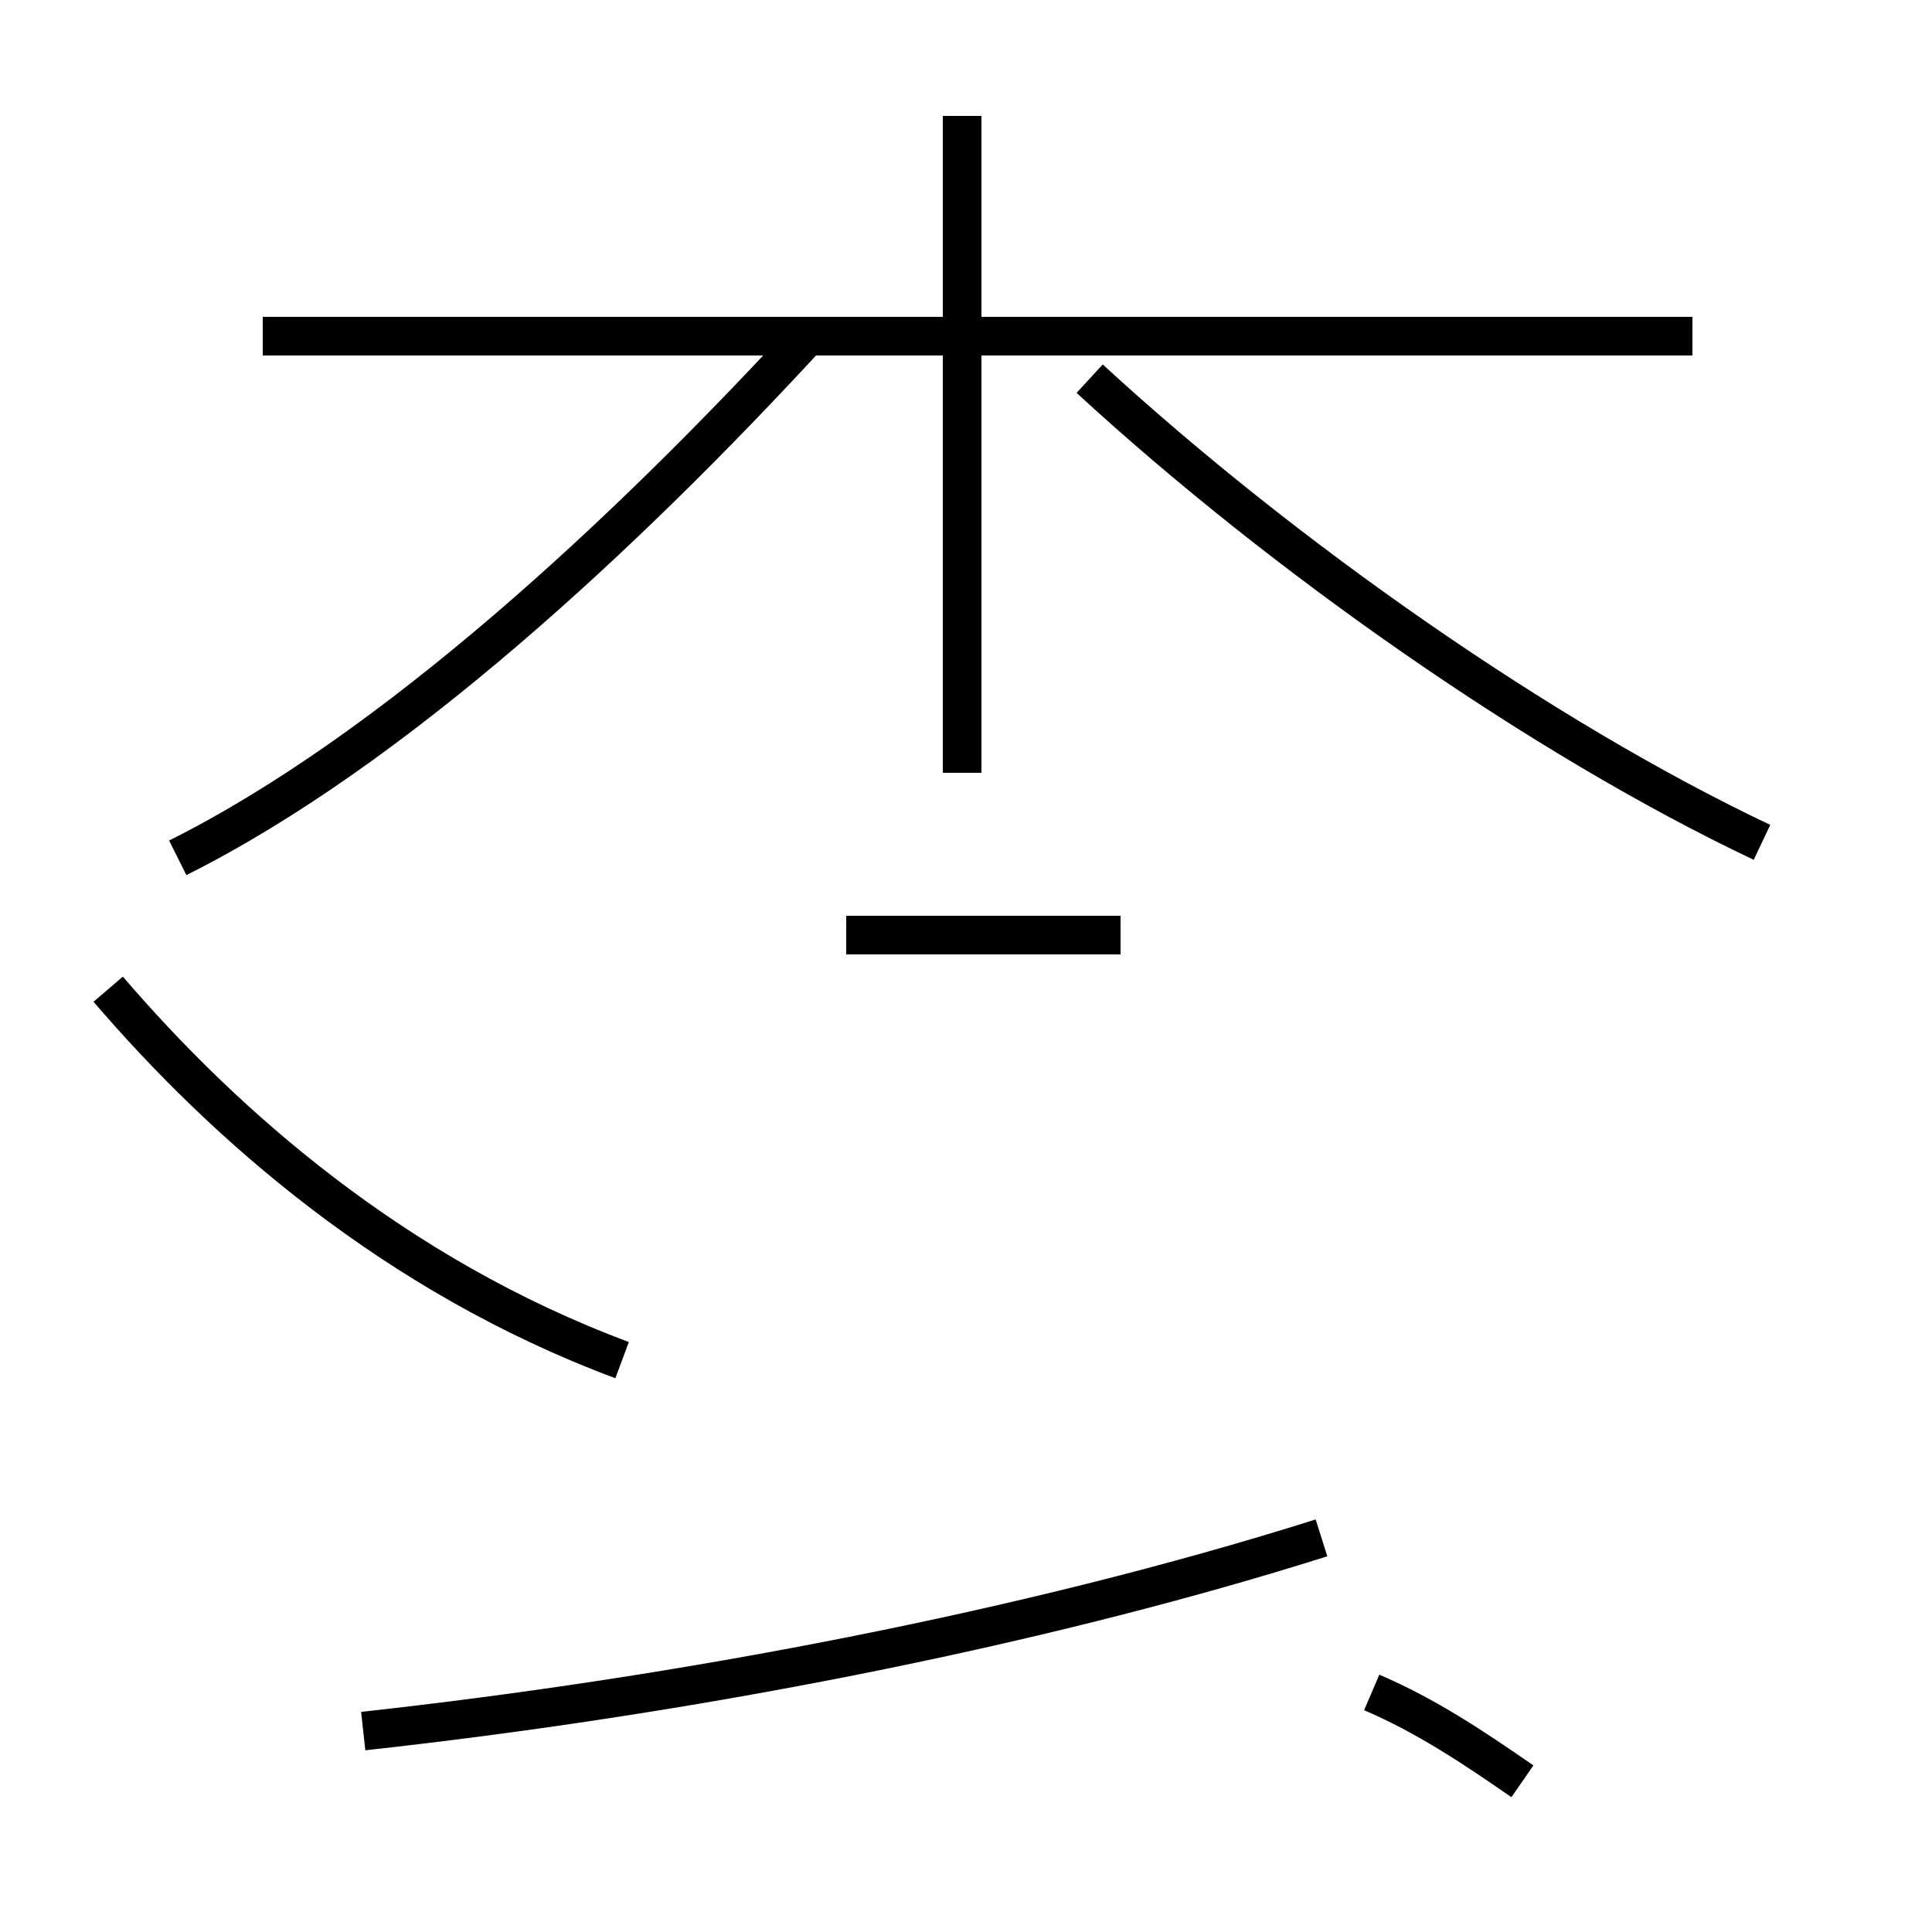 <?xml version='1.0' encoding='utf8'?>
<svg viewBox="0.0 -44.0 50.0 50.0" version="1.1" xmlns="http://www.w3.org/2000/svg">
<rect x="0.0" y="-44.0" width="50.0" height="50.0" fill="#808080" stroke="none"/>
<rect x="-1000" y="-1000" width="2000" height="2000" stroke="white" fill="white"/>
<g style="fill:none; stroke:#000000;  stroke-width:1">
<path d="M 43.8 35.3 L 6.8 35.3 M 24.9 24.0 L 24.9 41.0 M 4.6 21.8 C 10.2 24.6 16.2 30.2 20.9 35.3 M 45.6 22.2 C 39.9 24.9 33.2 29.6 28.2 34.2 M 16.1 8.8 C 10.2 11.0 5.8 14.9 2.8 18.4 M 21.9 19.8 L 29.0 19.8 M 9.4 -0.8 C 17.6 0.1 26.6 1.8 34.2 4.2 M 39.4 -2.1 C 38.1 -1.2 36.9 -0.4 35.5 0.2 " transform="scale(1, -1)" />
</g>
</svg>